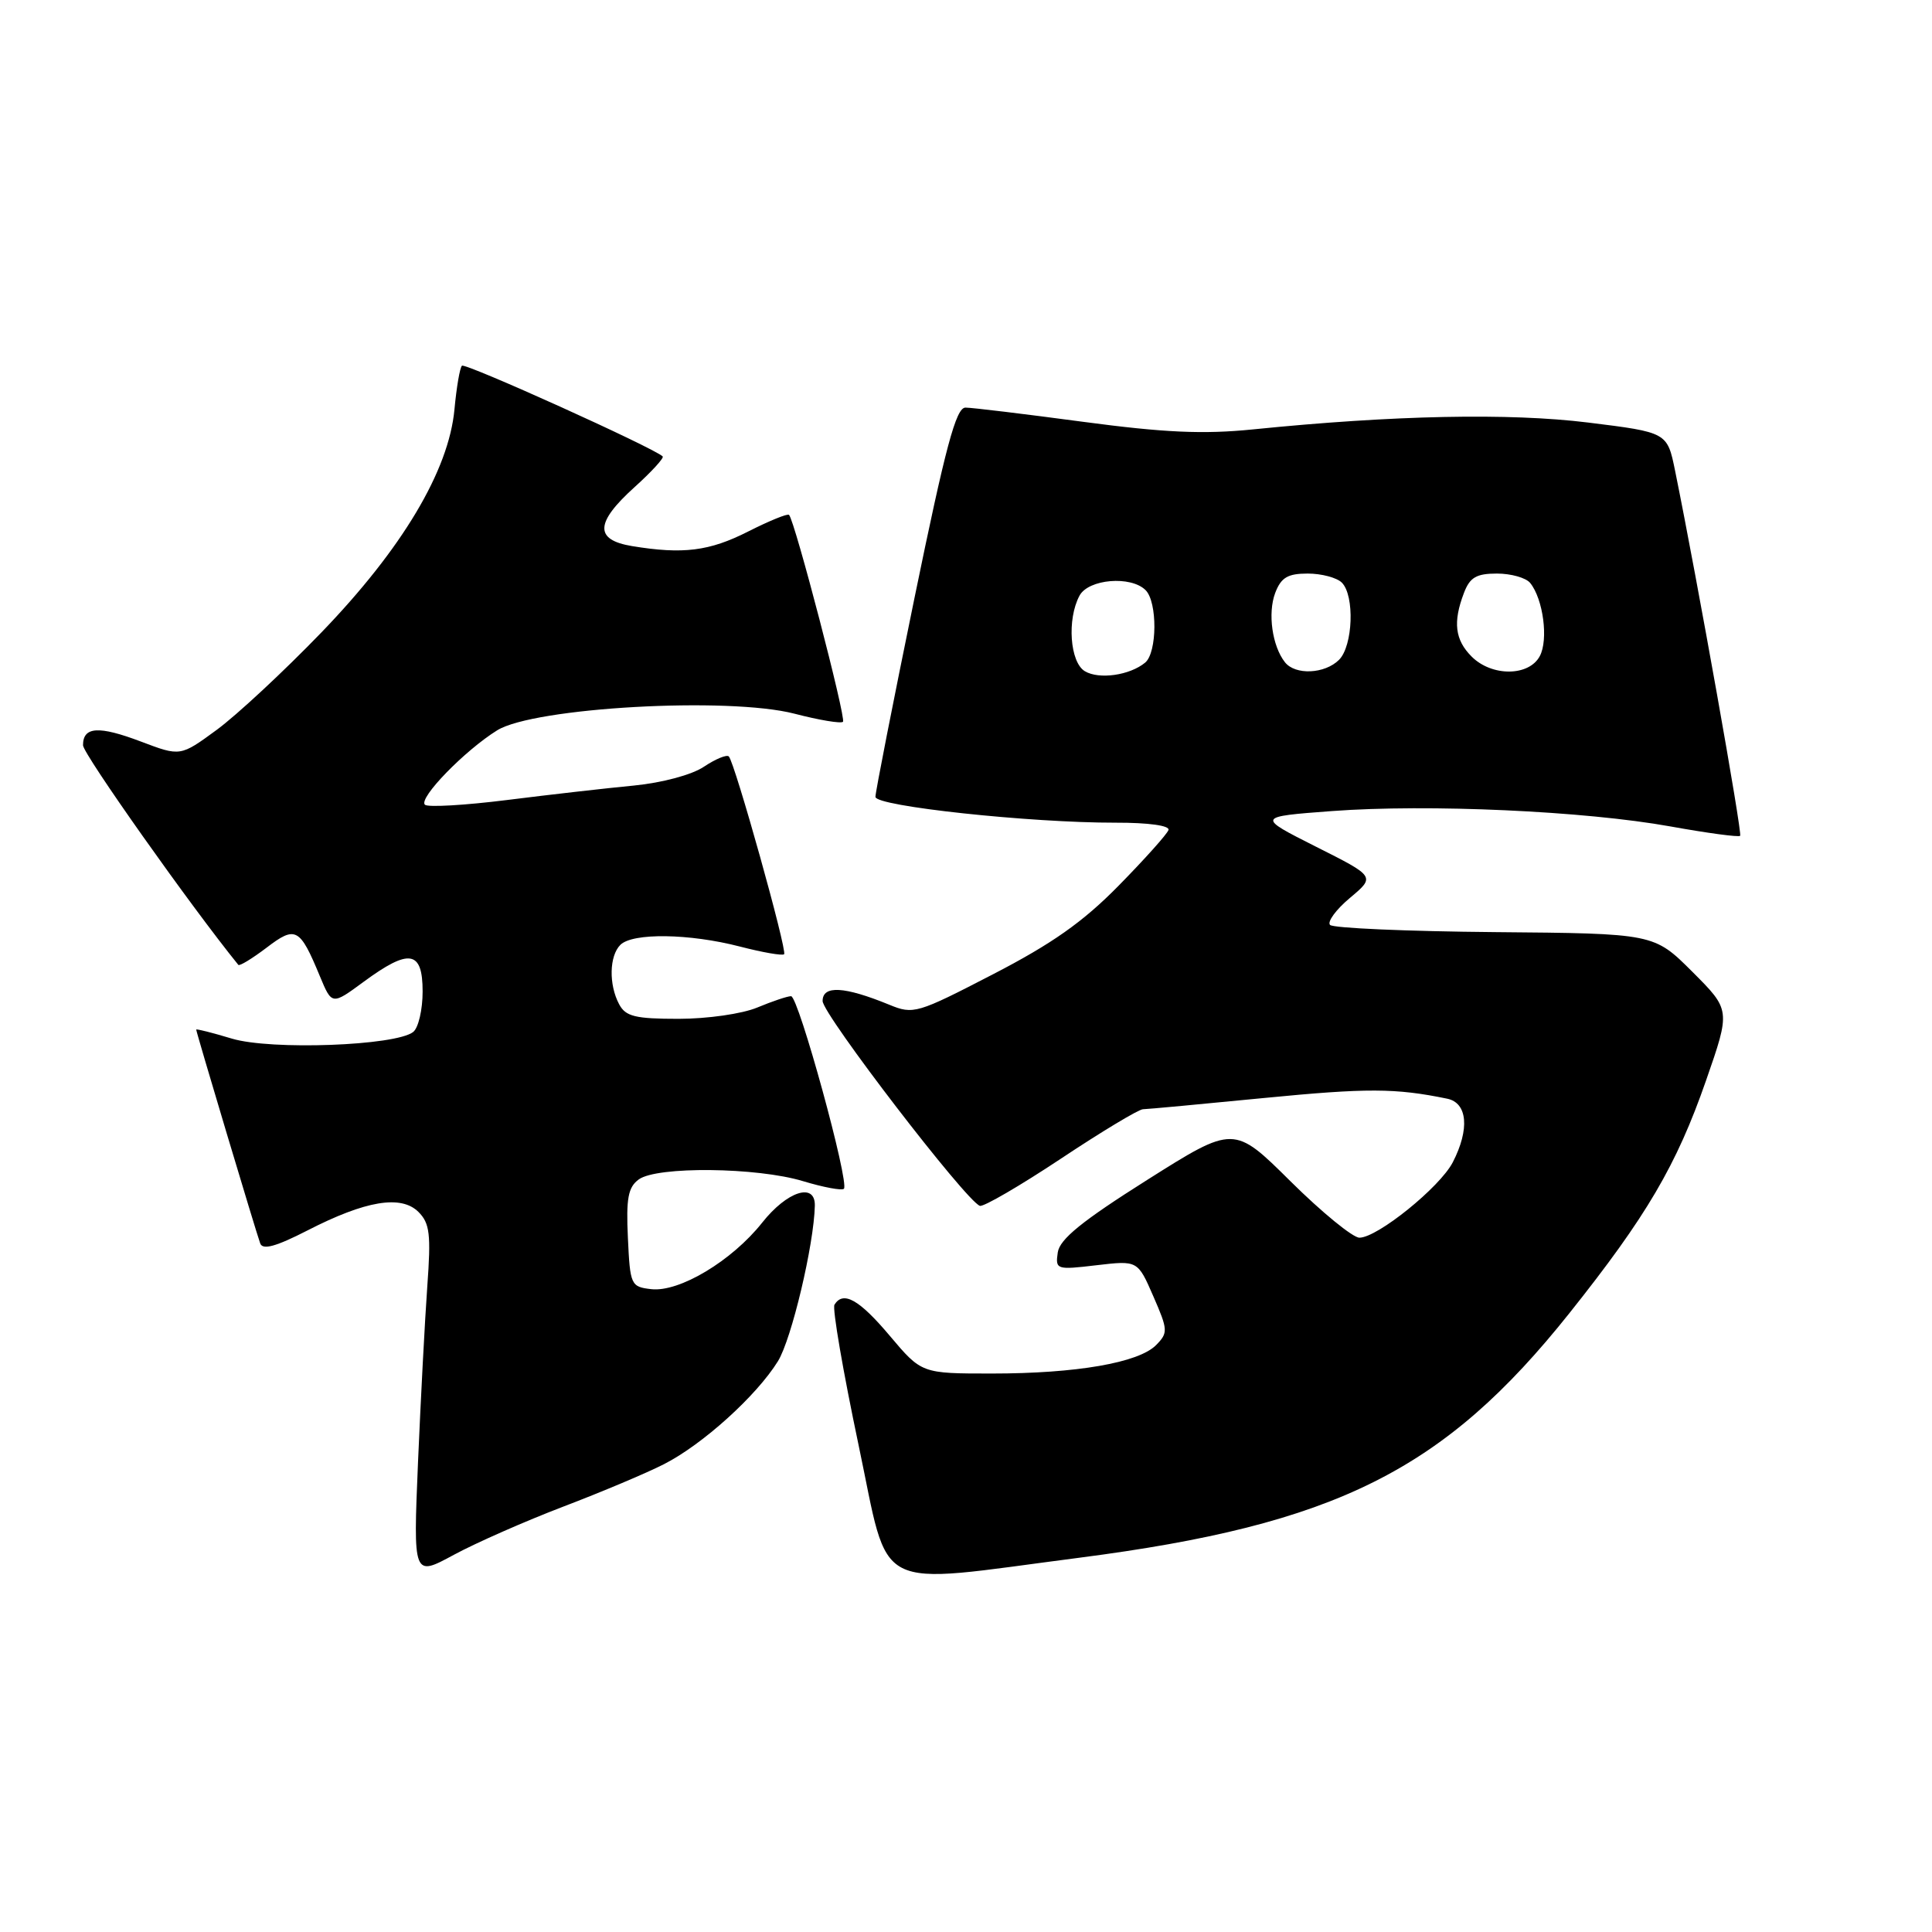 <?xml version="1.0" encoding="UTF-8" standalone="no"?>
<!DOCTYPE svg PUBLIC "-//W3C//DTD SVG 1.1//EN" "http://www.w3.org/Graphics/SVG/1.1/DTD/svg11.dtd" >
<svg xmlns="http://www.w3.org/2000/svg" xmlns:xlink="http://www.w3.org/1999/xlink" version="1.1" viewBox="0 0 256 256">
 <g >
 <path fill="currentColor"
d=" M 74.65 199.63 C 79.69 197.71 85.70 195.18 88.00 194.00 C 93.12 191.39 100.25 184.94 103.08 180.37 C 104.89 177.44 107.86 164.91 107.97 159.75 C 108.03 156.63 104.29 157.84 100.99 162.01 C 96.98 167.07 90.01 171.25 86.29 170.82 C 83.59 170.51 83.49 170.28 83.20 164.03 C 82.95 158.79 83.23 157.31 84.64 156.28 C 87.04 154.52 100.31 154.66 106.41 156.51 C 109.12 157.33 111.55 157.78 111.82 157.52 C 112.59 156.75 105.80 132.00 104.82 132.00 C 104.33 132.00 102.32 132.68 100.35 133.50 C 98.34 134.34 93.73 135.00 89.91 135.00 C 84.17 135.00 82.90 134.69 82.04 133.07 C 80.65 130.47 80.73 126.67 82.20 125.20 C 83.82 123.58 91.35 123.69 98.03 125.42 C 101.04 126.20 103.68 126.66 103.90 126.44 C 104.34 125.99 97.36 101.02 96.57 100.23 C 96.29 99.96 94.81 100.57 93.28 101.59 C 91.68 102.67 87.75 103.72 84.00 104.09 C 80.42 104.43 72.88 105.29 67.23 106.00 C 61.58 106.71 56.66 106.99 56.30 106.63 C 55.43 105.76 61.58 99.44 65.88 96.77 C 70.77 93.74 96.52 92.30 105.28 94.57 C 108.55 95.42 111.43 95.90 111.70 95.64 C 112.14 95.19 105.31 68.98 104.55 68.22 C 104.36 68.02 101.92 69.02 99.13 70.43 C 93.99 73.04 90.50 73.47 83.75 72.36 C 78.75 71.53 78.85 69.27 84.09 64.54 C 86.34 62.51 88.01 60.68 87.81 60.48 C 86.70 59.37 61.63 48.04 61.21 48.46 C 60.93 48.73 60.49 51.33 60.22 54.23 C 59.47 62.36 53.28 72.73 42.56 83.83 C 37.61 88.96 31.38 94.75 28.73 96.70 C 23.90 100.24 23.90 100.24 18.70 98.27 C 13.08 96.14 11.00 96.27 11.00 98.75 C 11.00 99.89 25.31 120.12 31.58 127.85 C 31.74 128.04 33.41 127.02 35.30 125.59 C 39.17 122.63 39.72 122.92 42.38 129.34 C 43.98 133.19 43.98 133.19 48.19 130.09 C 54.24 125.64 56.00 125.93 56.00 131.38 C 56.00 133.79 55.44 136.20 54.75 136.74 C 52.44 138.57 35.90 139.18 30.72 137.62 C 28.13 136.84 26.00 136.30 26.00 136.43 C 26.00 136.77 33.94 163.29 34.48 164.76 C 34.81 165.66 36.56 165.18 40.72 163.05 C 48.45 159.08 53.15 158.30 55.45 160.59 C 56.95 162.09 57.12 163.55 56.62 170.43 C 56.30 174.87 55.75 185.35 55.39 193.72 C 54.75 208.94 54.75 208.94 60.12 206.03 C 63.08 204.43 69.62 201.55 74.65 199.63 Z  M 143.00 206.41 C 177.02 202.01 191.32 194.87 207.93 174.03 C 218.17 161.18 222.16 154.39 226.06 143.17 C 229.31 133.83 229.31 133.83 224.24 128.76 C 219.16 123.69 219.16 123.69 198.08 123.51 C 186.48 123.41 176.65 122.98 176.24 122.56 C 175.84 122.15 177.02 120.53 178.87 118.98 C 182.25 116.15 182.25 116.15 174.37 112.19 C 166.50 108.22 166.50 108.22 176.50 107.47 C 189.26 106.52 209.97 107.46 221.36 109.51 C 226.24 110.39 230.39 110.95 230.58 110.75 C 230.89 110.44 224.94 77.06 221.96 62.39 C 220.92 57.29 220.92 57.29 210.44 55.99 C 199.97 54.70 184.71 55.01 166.00 56.90 C 159.44 57.56 154.30 57.33 143.50 55.89 C 135.80 54.86 128.79 54.01 127.93 54.01 C 126.68 54.00 125.30 59.14 121.17 79.25 C 118.32 93.14 115.99 104.99 116.00 105.59 C 116.00 106.83 136.46 109.03 147.83 109.01 C 152.20 109.00 155.03 109.40 154.83 109.98 C 154.65 110.52 151.68 113.84 148.23 117.35 C 143.51 122.16 139.39 125.06 131.55 129.11 C 121.52 134.30 121.03 134.45 117.83 133.13 C 111.87 130.69 109.00 130.53 109.00 132.64 C 109.01 134.41 128.02 159.17 129.84 159.78 C 130.32 159.94 135.15 157.13 140.56 153.54 C 145.97 149.94 150.88 146.99 151.45 146.98 C 152.03 146.97 159.25 146.30 167.50 145.49 C 181.15 144.16 184.90 144.17 191.75 145.58 C 194.46 146.13 194.76 149.62 192.50 154.01 C 190.79 157.32 182.51 164.00 180.13 164.00 C 179.26 164.00 175.16 160.65 171.02 156.55 C 163.50 149.09 163.50 149.09 152.00 156.35 C 143.38 161.79 140.42 164.19 140.16 165.95 C 139.83 168.23 139.98 168.28 145.29 167.65 C 150.75 167.01 150.75 167.01 152.82 171.76 C 154.77 176.23 154.79 176.60 153.19 178.23 C 150.88 180.57 142.64 182.00 131.42 182.00 C 122.12 182.00 122.12 182.00 117.90 177.00 C 113.85 172.19 111.73 171.00 110.57 172.88 C 110.27 173.37 111.71 181.73 113.76 191.45 C 117.98 211.42 115.21 210.00 143.00 206.41 Z  M 143.75 88.94 C 141.77 87.76 141.36 82.06 143.04 78.93 C 144.22 76.72 149.85 76.25 151.80 78.20 C 153.38 79.78 153.34 86.47 151.74 87.80 C 149.71 89.48 145.64 90.07 143.75 88.94 Z  M 170.26 87.75 C 168.57 85.60 167.96 81.25 168.97 78.57 C 169.75 76.52 170.63 76.00 173.28 76.00 C 175.10 76.00 177.14 76.54 177.80 77.20 C 179.52 78.92 179.28 85.58 177.43 87.43 C 175.54 89.31 171.63 89.49 170.26 87.75 Z  M 195.00 87.00 C 192.79 84.79 192.50 82.44 193.98 78.57 C 194.76 76.51 195.62 76.00 198.35 76.00 C 200.22 76.00 202.21 76.56 202.76 77.25 C 204.49 79.39 205.19 84.77 204.03 86.94 C 202.59 89.64 197.67 89.67 195.00 87.00 Z "/>
</g>
</svg>
